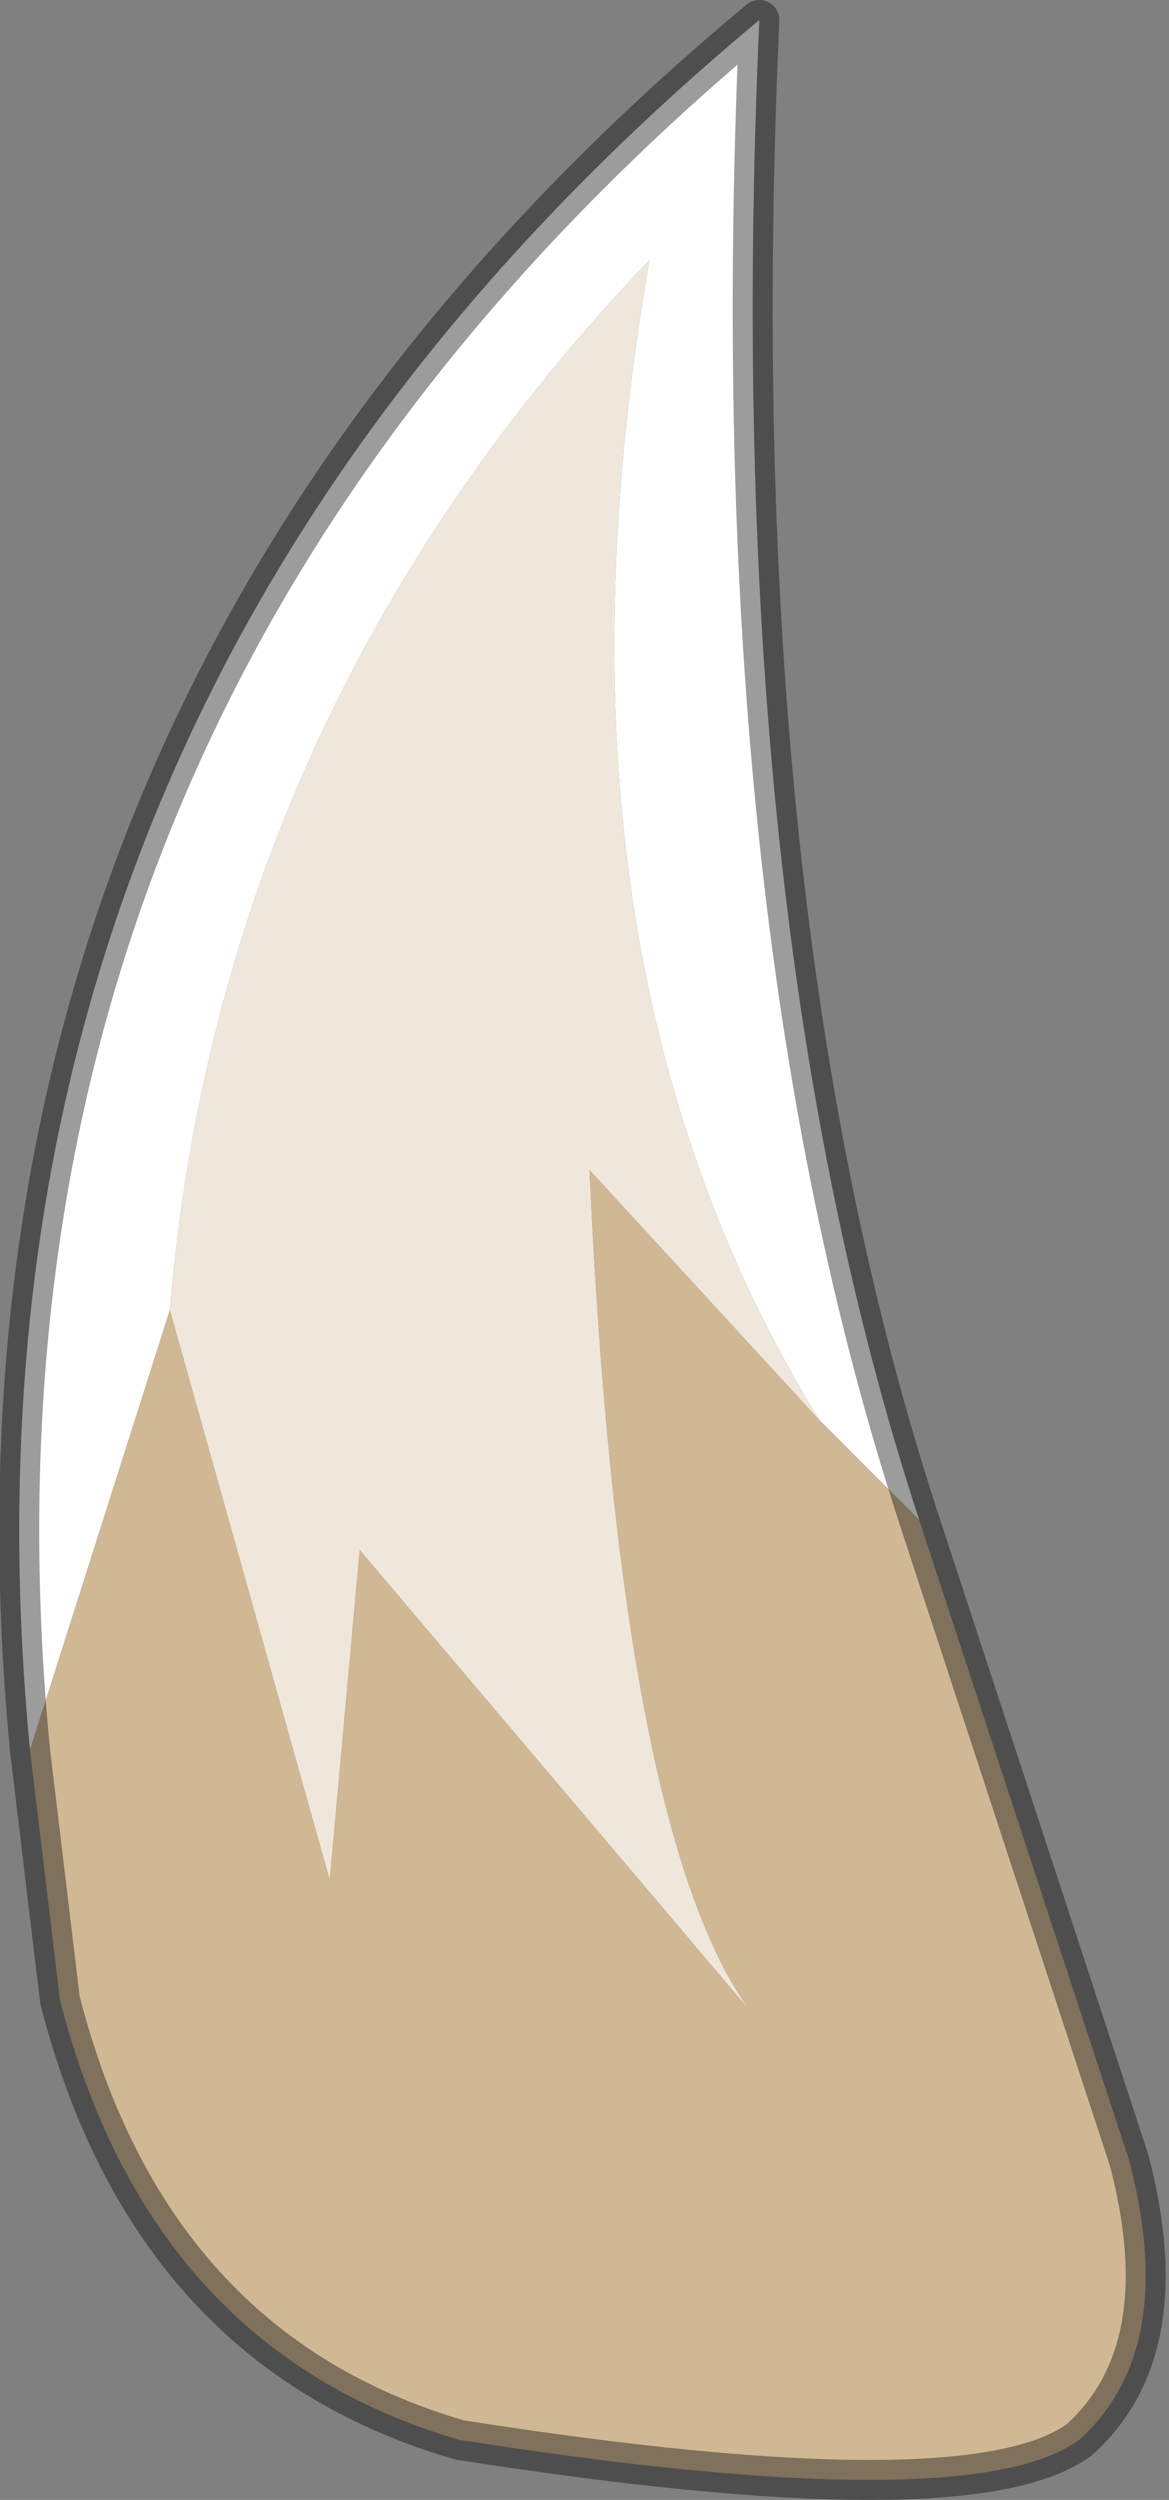 <?xml version="1.0" encoding="UTF-8" standalone="no"?>
<svg xmlns:xlink="http://www.w3.org/1999/xlink" height="12.5px" width="5.85px" xmlns="http://www.w3.org/2000/svg">
  <rect width="100%" height="100%" fill="#808080" stroke="none"/>
  <g transform="matrix(1.0, 0.0, 0.0, 1.0, 3.25, 6.2)">
    <path d="M1.35 1.4 L0.85 0.9 Q-0.6 -1.45 0.0 -4.9 -2.15 -2.65 -2.4 0.35 L-3.1 2.55 Q-3.6 -2.65 0.55 -6.1 0.35 -1.65 1.35 1.4" fill="#ffffff" fill-rule="evenodd" stroke="none"/>
    <path d="M0.85 0.9 L-0.3 -0.35 Q-0.15 2.95 0.5 3.85 L-1.45 1.55 -1.6 3.2 -2.4 0.35 Q-2.15 -2.65 0.0 -4.9 -0.6 -1.45 0.85 0.9" fill="#efe7dc" fill-rule="evenodd" stroke="none"/>
    <path d="M1.35 1.4 L2.4 4.6 Q2.65 5.55 2.15 6.0 1.6 6.4 -0.95 6.0 -2.5 5.55 -2.95 3.8 L-3.1 2.55 -2.4 0.35 -1.6 3.2 -1.45 1.55 0.5 3.85 Q-0.15 2.95 -0.3 -0.35 L0.85 0.9 1.35 1.4" fill="#d0b895" fill-rule="evenodd" stroke="none"/>
    <path d="M-3.1 2.55 L-2.95 3.8 Q-2.5 5.55 -0.95 6.0 1.6 6.4 2.15 6.0 2.65 5.55 2.4 4.6 L1.35 1.4 Q0.35 -1.65 0.55 -6.1 -3.6 -2.65 -3.1 2.55 Z" fill="none" stroke="#000000" stroke-linecap="round" stroke-linejoin="round" stroke-opacity="0.388" stroke-width="0.2"/>
  </g>
</svg>
